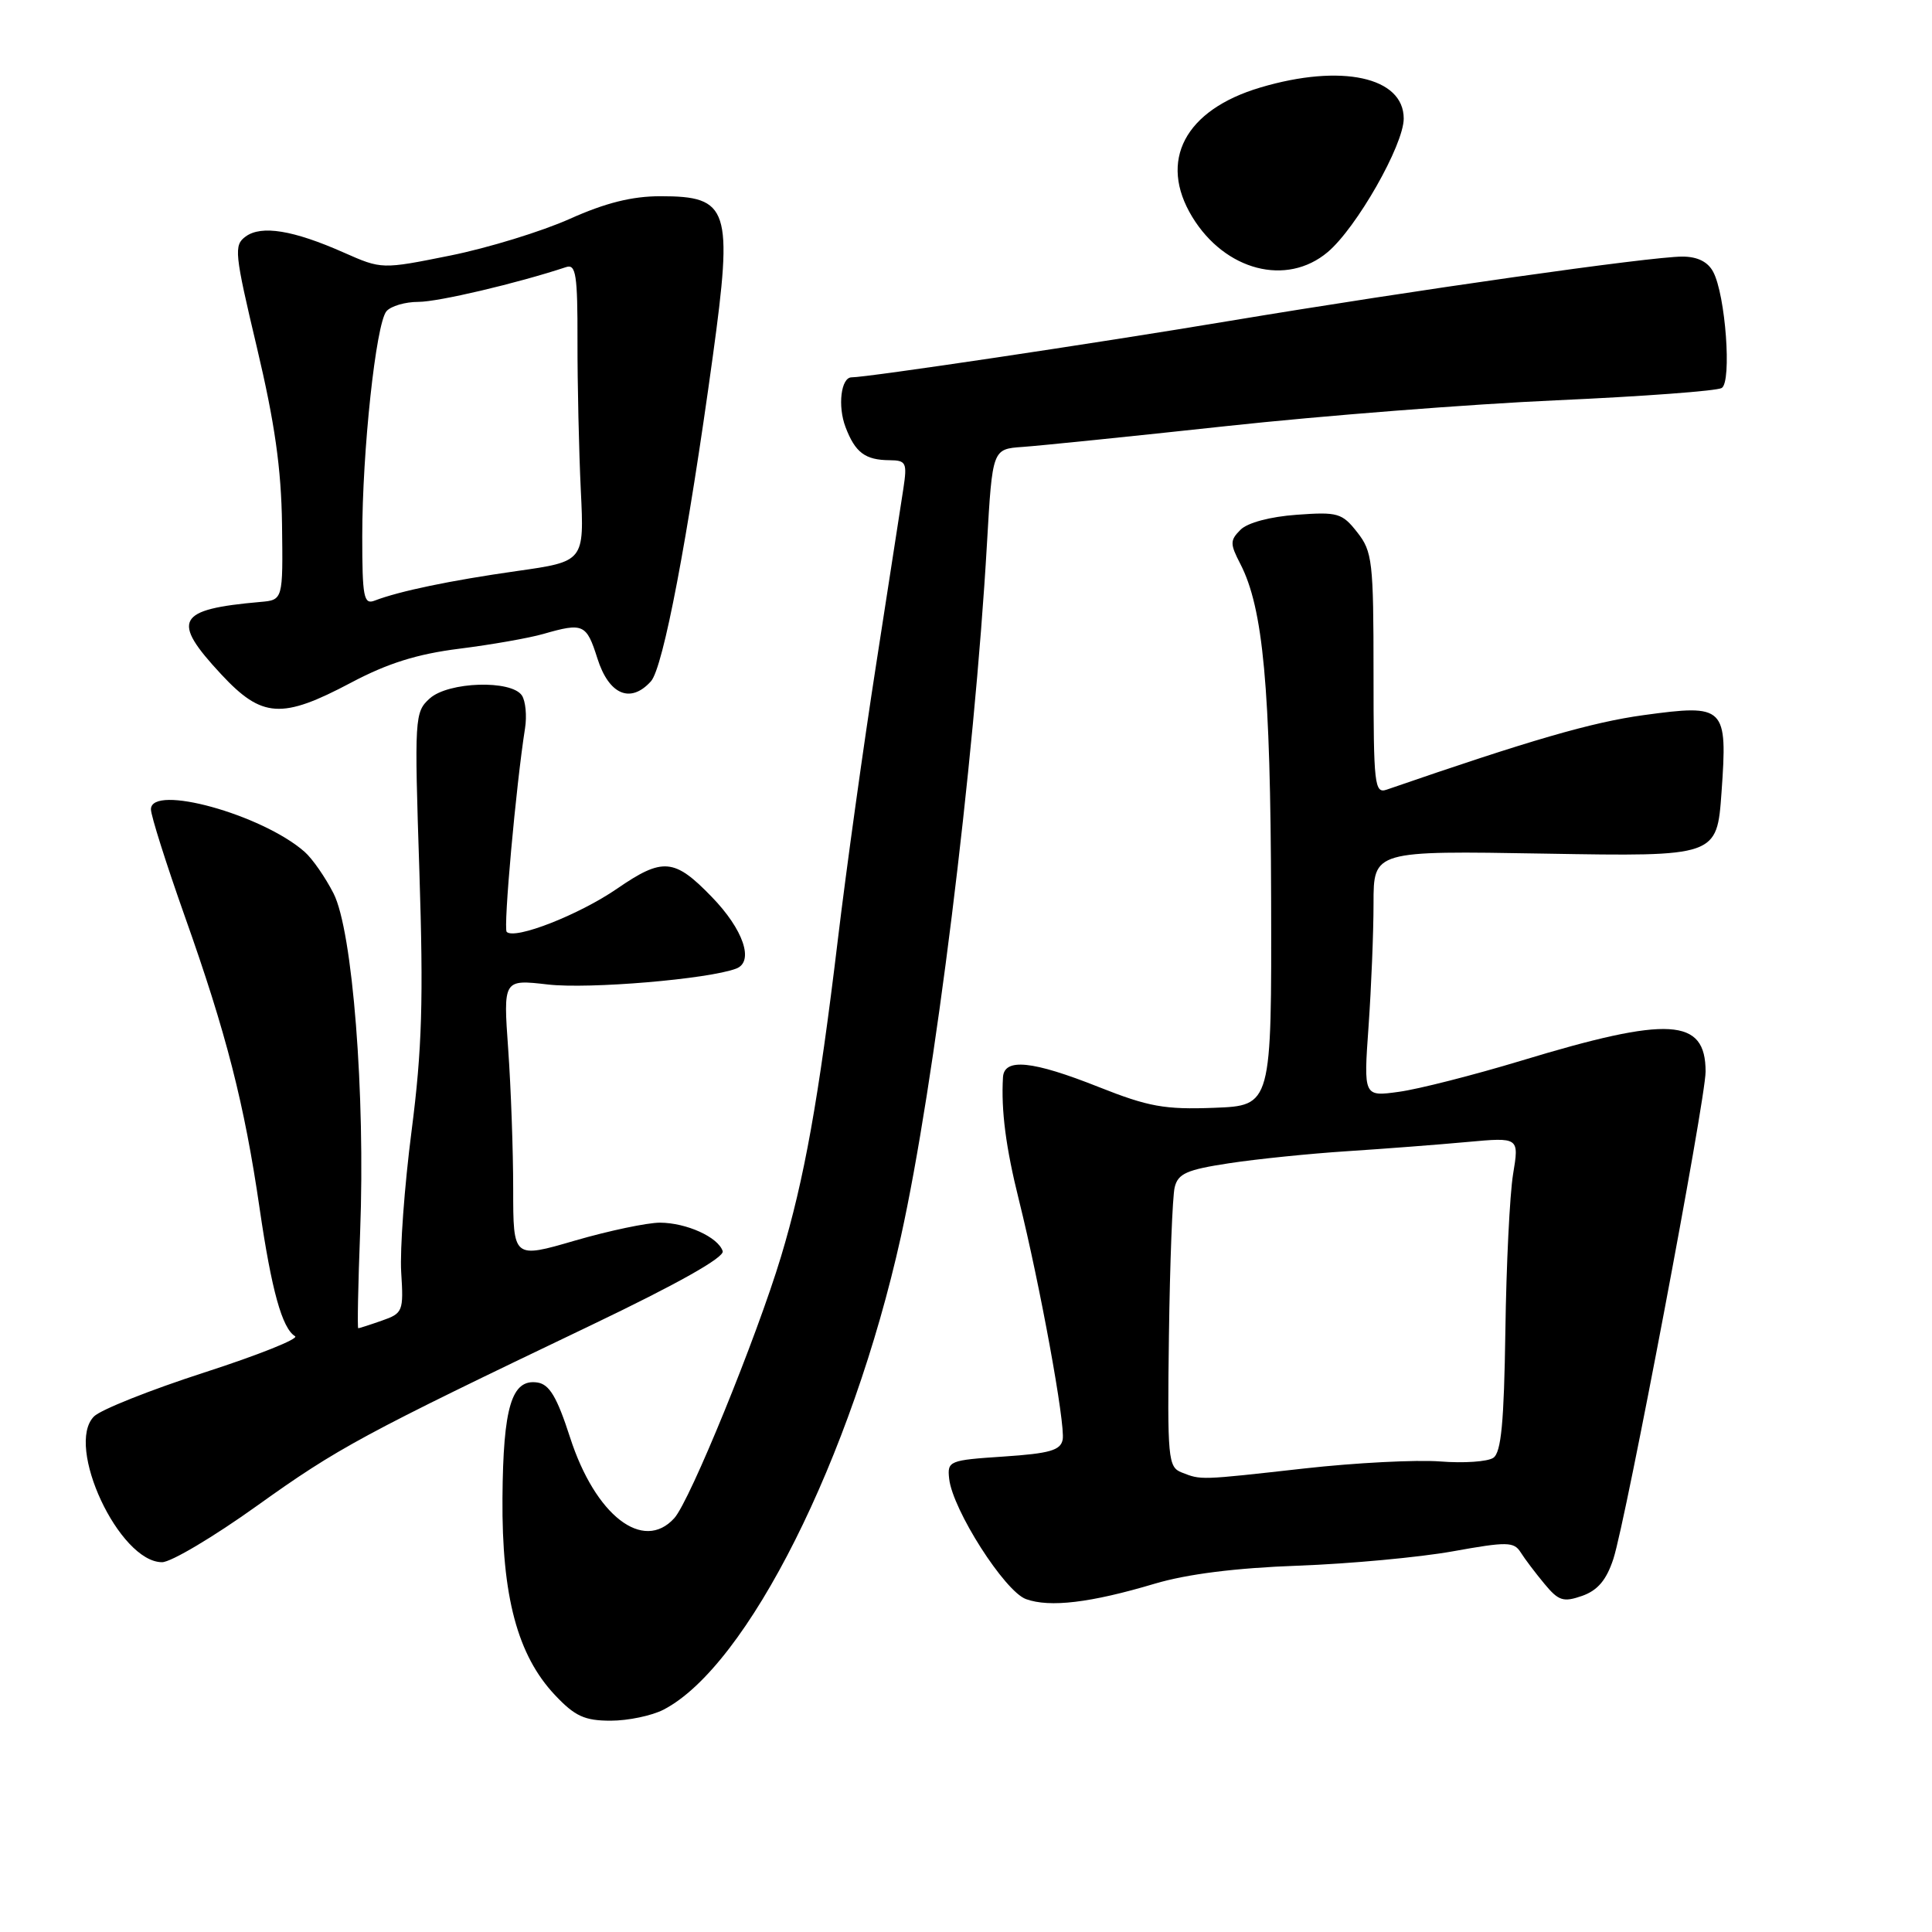 <?xml version="1.0" encoding="UTF-8" standalone="no"?>
<!DOCTYPE svg PUBLIC "-//W3C//DTD SVG 1.1//EN" "http://www.w3.org/Graphics/SVG/1.1/DTD/svg11.dtd" >
<svg xmlns="http://www.w3.org/2000/svg" xmlns:xlink="http://www.w3.org/1999/xlink" version="1.1" viewBox="0 0 256 256">
 <g >
 <path fill="currentColor"
d=" M 87.92 226.54 C 99.02 220.80 112.85 193.24 119.37 163.88 C 123.82 143.79 129.09 101.40 130.78 72.00 C 131.50 59.50 131.50 59.50 135.50 59.22 C 137.70 59.07 149.85 57.83 162.50 56.46 C 175.15 55.09 194.84 53.55 206.26 53.04 C 217.67 52.53 227.52 51.80 228.14 51.41 C 229.49 50.58 228.64 39.06 227.00 36.01 C 226.29 34.68 224.91 34.00 222.92 34.00 C 218.70 34.00 187.33 38.46 163.00 42.51 C 145.19 45.49 114.94 50.00 112.84 50.00 C 111.44 50.00 110.97 53.80 112.04 56.60 C 113.32 59.97 114.64 60.96 117.88 60.98 C 120.07 61.00 120.22 61.31 119.70 64.75 C 119.39 66.81 117.77 77.28 116.10 88.00 C 114.43 98.72 112.14 115.15 111.02 124.50 C 108.47 145.73 106.57 156.28 103.49 166.50 C 100.25 177.24 91.42 198.88 89.35 201.16 C 85.22 205.73 78.87 200.81 75.53 190.45 C 73.80 185.10 72.80 183.43 71.21 183.19 C 67.80 182.68 66.67 186.42 66.58 198.50 C 66.48 211.52 68.57 219.34 73.54 224.61 C 76.18 227.41 77.46 228.00 80.92 228.00 C 83.22 228.00 86.37 227.34 87.92 226.54 Z  M 153.00 209.85 C 157.31 208.57 163.70 207.76 172.00 207.46 C 178.87 207.21 188.10 206.35 192.50 205.56 C 199.71 204.26 200.60 204.28 201.50 205.70 C 202.05 206.58 203.47 208.45 204.65 209.87 C 206.52 212.13 207.15 212.33 209.65 211.46 C 211.70 210.73 212.86 209.37 213.78 206.56 C 215.44 201.50 226.00 145.72 226.00 142.00 C 226.00 134.88 221.20 134.59 201.56 140.55 C 195.24 142.46 187.95 144.32 185.37 144.67 C 180.68 145.32 180.68 145.32 181.34 136.00 C 181.70 130.88 182.00 123.55 182.00 119.71 C 182.00 112.72 182.00 112.72 204.75 113.11 C 227.50 113.50 227.50 113.50 228.11 105.00 C 228.92 93.58 228.61 93.28 217.78 94.76 C 210.92 95.70 202.82 98.05 183.75 104.63 C 182.13 105.19 182.00 104.04 182.00 89.25 C 182.00 74.39 181.85 73.08 179.84 70.53 C 177.84 67.98 177.26 67.81 171.81 68.21 C 168.32 68.46 165.31 69.26 164.38 70.19 C 162.97 71.60 162.97 72.05 164.35 74.72 C 167.38 80.58 168.35 91.07 168.43 119.00 C 168.50 146.50 168.50 146.50 160.88 146.79 C 154.32 147.04 152.18 146.65 145.60 144.04 C 136.79 140.54 133.05 140.16 132.90 142.75 C 132.64 147.14 133.28 152.07 135.01 159.00 C 137.80 170.22 141.19 188.75 140.81 190.75 C 140.54 192.18 139.10 192.59 132.99 193.00 C 125.75 193.48 125.51 193.58 125.77 195.95 C 126.23 200.07 133.13 210.87 135.95 211.89 C 139.10 213.03 144.52 212.38 153.00 209.85 Z  M 34.06 199.52 C 44.81 191.83 47.99 190.11 78.34 175.59 C 89.83 170.09 96.03 166.60 95.76 165.78 C 95.15 163.92 90.97 162.03 87.45 162.01 C 85.77 162.01 80.71 163.07 76.20 164.38 C 68.00 166.77 68.00 166.77 68.00 157.54 C 68.00 152.46 67.70 144.14 67.34 139.04 C 66.68 129.77 66.68 129.77 72.59 130.45 C 78.06 131.08 93.91 129.74 97.56 128.34 C 99.96 127.42 98.50 123.15 94.31 118.84 C 89.36 113.72 87.82 113.59 81.77 117.75 C 76.74 121.21 68.22 124.55 67.14 123.48 C 66.67 123.00 68.37 104.11 69.57 96.50 C 69.83 94.85 69.64 92.90 69.16 92.16 C 67.77 90.06 59.41 90.32 56.94 92.55 C 54.94 94.36 54.90 95.03 55.57 115.46 C 56.12 132.53 55.93 139.01 54.54 149.82 C 53.59 157.15 52.98 165.58 53.16 168.56 C 53.49 173.77 53.38 174.02 50.60 174.99 C 49.01 175.55 47.60 176.00 47.47 176.00 C 47.34 176.00 47.45 170.26 47.72 163.25 C 48.42 144.98 46.72 123.33 44.20 118.39 C 43.11 116.25 41.38 113.76 40.36 112.87 C 34.73 107.92 20.00 103.85 20.00 107.24 C 20.00 108.08 22.02 114.45 24.48 121.40 C 29.98 136.88 32.39 146.29 34.40 160.12 C 35.99 171.00 37.38 176.00 39.10 177.06 C 39.63 177.39 34.23 179.55 27.08 181.86 C 19.93 184.17 13.35 186.79 12.46 187.68 C 8.58 191.56 15.79 207.00 21.48 207.00 C 22.65 207.00 28.31 203.64 34.06 199.52 Z  M 46.51 90.46 C 51.36 87.89 55.27 86.66 60.85 85.96 C 65.07 85.43 70.09 84.55 72.00 84.00 C 77.29 82.48 77.71 82.67 79.16 87.25 C 80.68 92.05 83.54 93.28 86.25 90.28 C 87.88 88.48 91.14 71.34 94.45 47.22 C 97.14 27.62 96.61 26.00 87.52 26.00 C 83.74 26.00 80.23 26.88 75.48 29.01 C 71.79 30.66 64.68 32.85 59.67 33.86 C 50.58 35.69 50.58 35.69 45.54 33.46 C 38.86 30.50 34.64 29.81 32.55 31.34 C 30.96 32.50 31.07 33.51 34.04 46.04 C 36.41 56.03 37.27 62.08 37.37 69.50 C 37.50 79.50 37.50 79.50 34.50 79.76 C 23.39 80.74 22.62 82.16 29.32 89.36 C 34.72 95.16 37.34 95.32 46.51 90.46 Z  M 175.92 33.41 C 179.74 30.20 186.00 19.21 186.00 15.71 C 186.00 10.20 177.73 8.41 167.02 11.59 C 156.99 14.56 153.45 21.31 157.99 28.76 C 162.33 35.87 170.48 37.99 175.92 33.41 Z  M 156.58 195.11 C 154.77 194.40 154.67 193.31 154.89 176.93 C 155.02 167.34 155.36 158.52 155.65 157.33 C 156.09 155.50 157.26 154.99 162.84 154.14 C 166.50 153.58 173.55 152.86 178.50 152.54 C 183.45 152.22 190.60 151.67 194.40 151.32 C 201.30 150.69 201.30 150.69 200.49 155.59 C 200.05 158.29 199.59 167.64 199.47 176.37 C 199.29 188.48 198.92 192.46 197.87 193.17 C 197.12 193.68 193.95 193.90 190.83 193.65 C 187.70 193.41 179.60 193.82 172.83 194.58 C 158.89 196.14 159.19 196.13 156.58 195.11 Z  M 48.00 71.07 C 48.00 59.76 49.81 42.94 51.20 41.25 C 51.78 40.56 53.68 40.00 55.44 40.00 C 58.07 40.00 68.45 37.56 75.02 35.39 C 76.31 34.96 76.54 36.41 76.52 45.19 C 76.51 50.86 76.71 59.75 76.96 64.95 C 77.42 74.40 77.42 74.40 68.46 75.67 C 59.73 76.91 52.93 78.32 49.63 79.59 C 48.20 80.14 48.00 79.11 48.00 71.07 Z "/>
</g>
</svg>